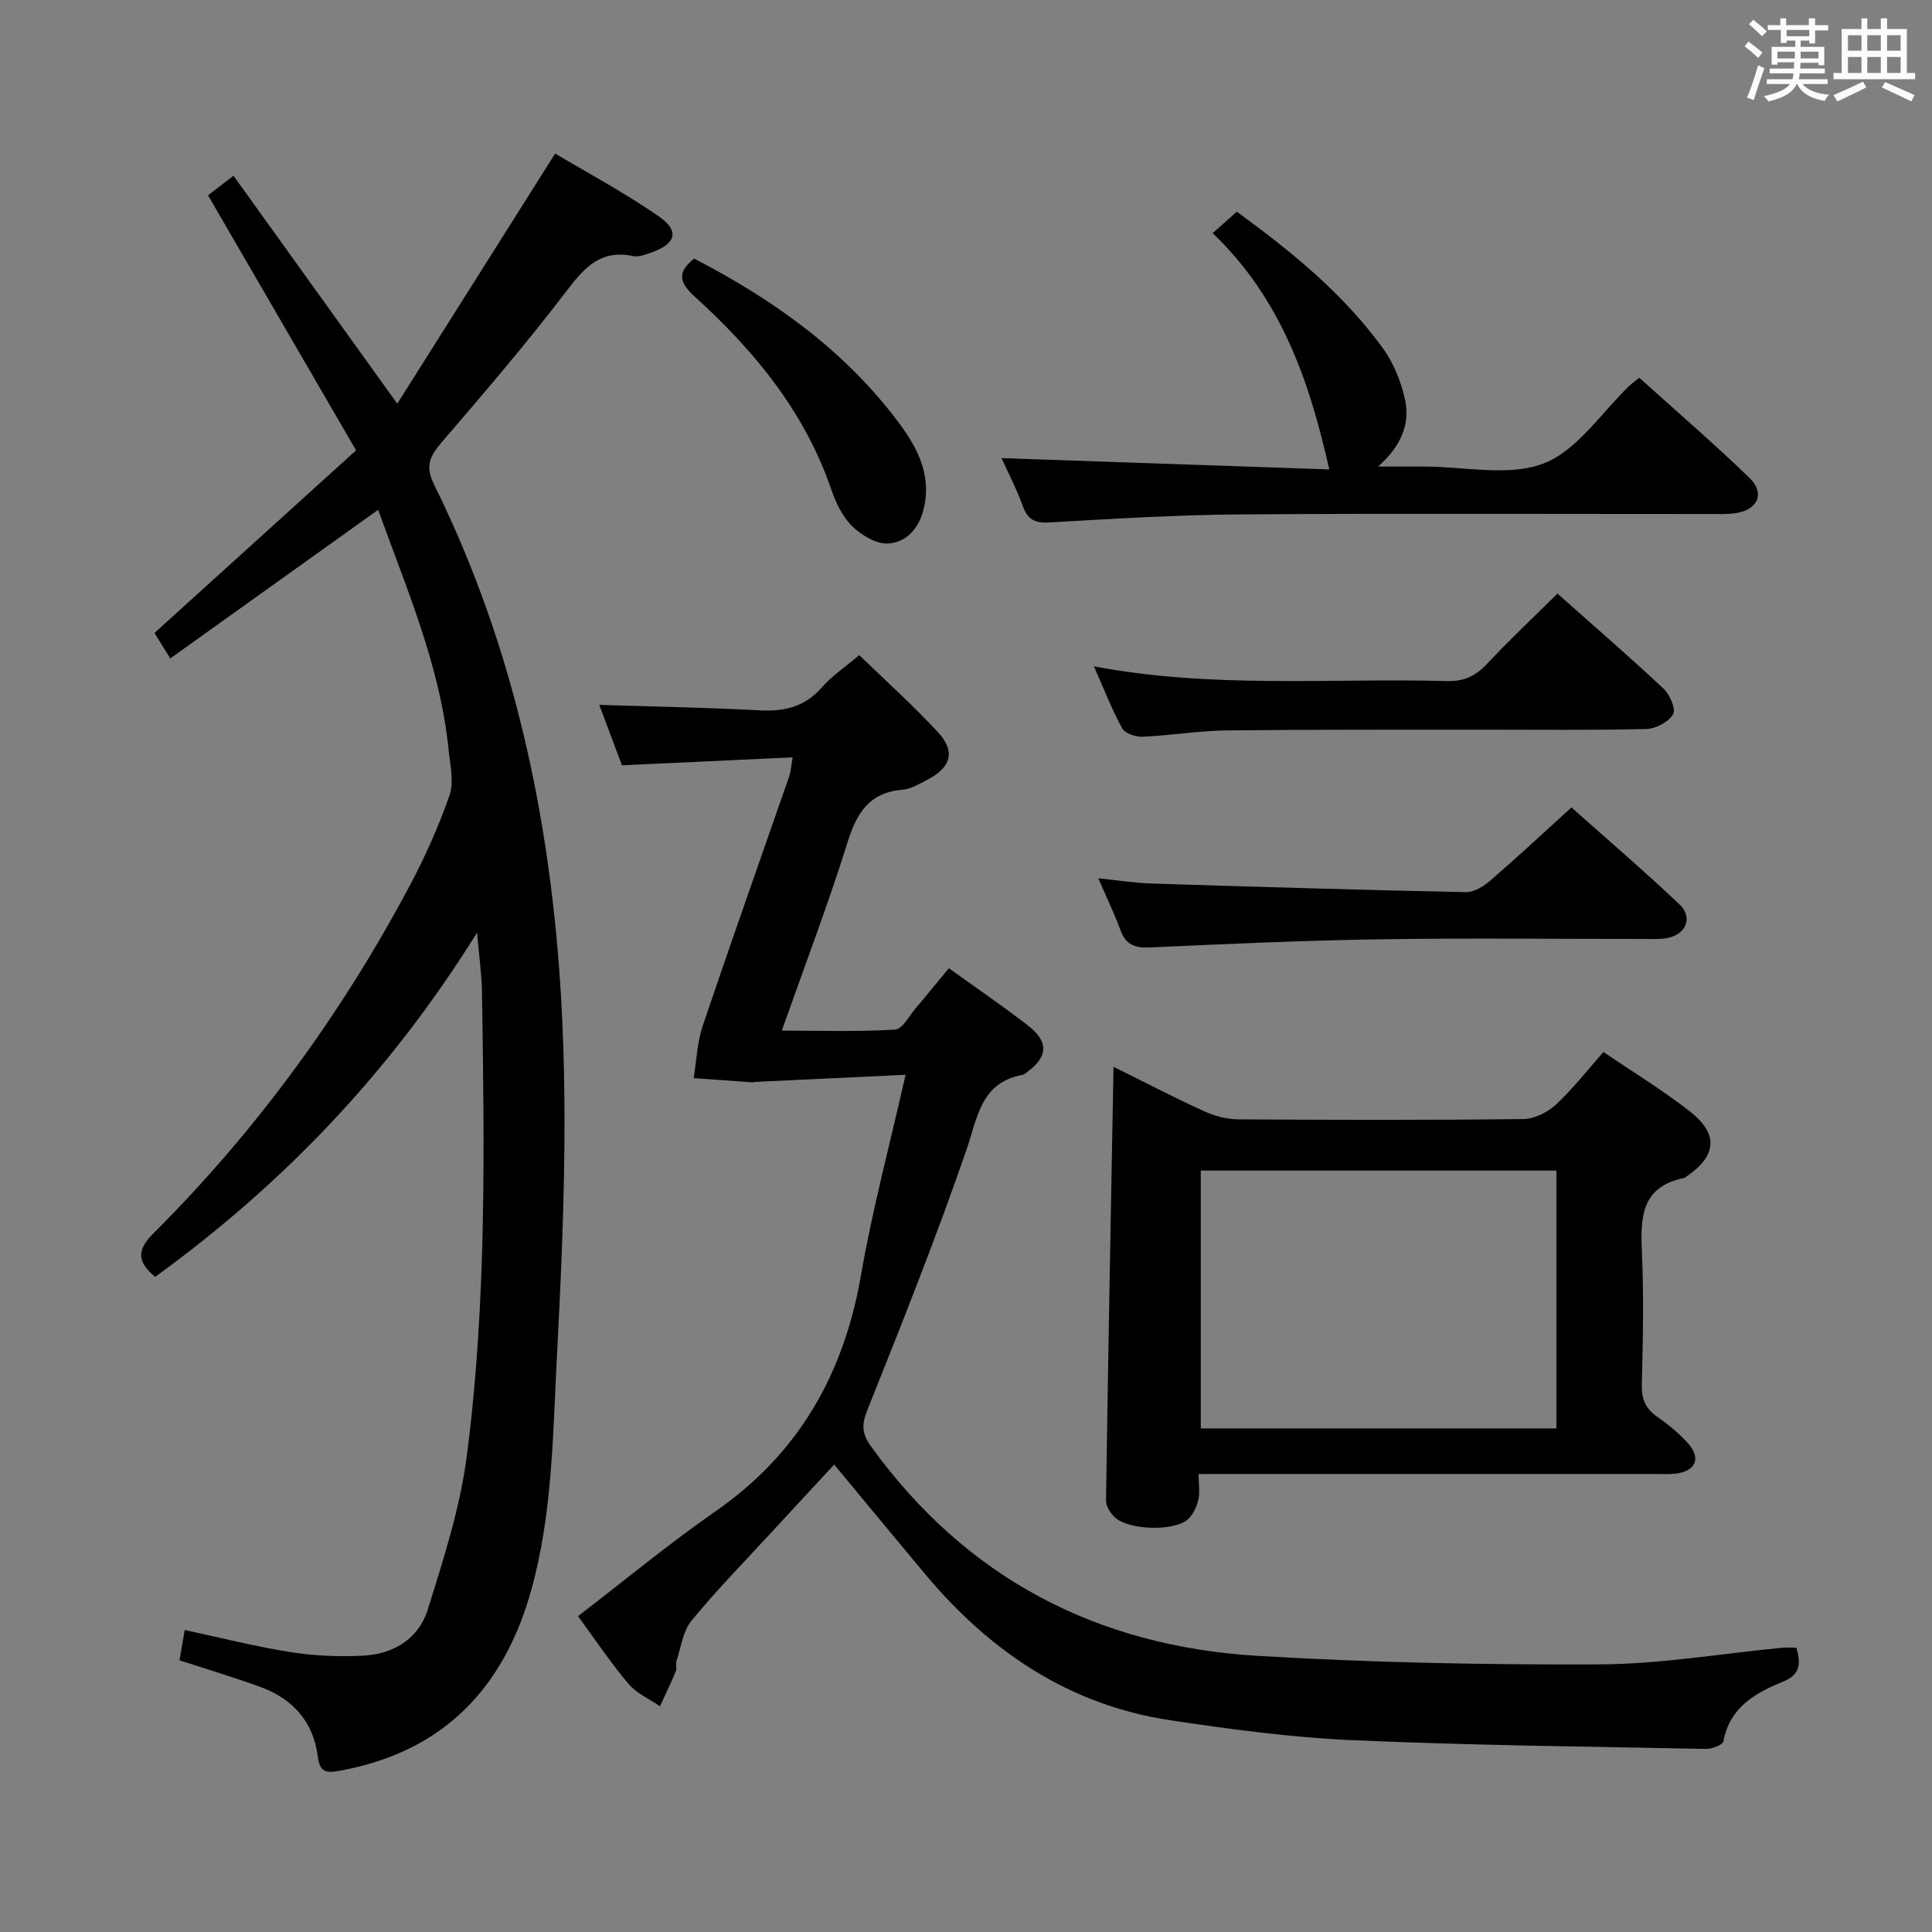 <svg enable-background="new 0 0 400 400" viewBox="0 0 400 400" xmlns="http://www.w3.org/2000/svg"><rect x="0" y="0" width="400" height="400" fill="#808080" stroke="none"/><path d="m361.2 9.6.8-1c.9.7 1.9 1.4 2.9 2.3l-.9 1.1c-1-1-2-1.8-2.8-2.4zm.5 10.6c.9-2.1 1.6-4.3 2.3-6.7.4.2.8.4 1.3.6-.7 2.1-1.5 4.3-2.2 6.6zm.4-15.2.9-.9c1 .8 2 1.6 2.8 2.4l-1 1c-.9-.9-1.8-1.7-2.7-2.5zm12.5-1.2h1.2v1.4h2.7v1.1h-2.7v2.7h-1.2v-.6h-1.8v1.3h4.9v3.8h-1.2v-.5h-3.7c0 .4-.1.9-.1 1.2h5.1v1h-5.2c0 .5-.1.9-.2 1.2h6v1h-5.2c1.1 1.3 2.9 2 5.5 2.2-.4.4-.7.8-.9 1.3-2.9-.5-4.8-1.6-5.7-3.5h-.1c-.8 1.7-2.7 2.9-5.9 3.6-.2-.4-.6-.8-.9-1.1 2.8-.6 4.6-1.4 5.4-2.5h-4.8v-1h5.3c.1-.3.2-.7.2-1.2h-4.9v-1h5c0-.4 0-.8.1-1.3h-3.5v.5h-1.2v-3.7h4.9v-1.3h-1.8v.5h-1.2v-2.7h-2.7v-1h2.6v-1.4h1.2v1.4h4.7v-1.4zm-6.6 8.3h3.6c0-.4 0-.9 0-1.4h-3.6zm1.9-4.6h4.7v-1.3h-4.7zm6.6 3.2h-3.7v1.4h3.7z" fill="#fbfafc"/><path d="m385.3 3.8h1.3v2.2h2.8v-2.2h1.3v2.2h4.1v9.1h1.7v1.3h-16.9v-1.3h1.7v-9.1h4.1v-2.2zm.4 13.1.7 1.2c-1.8.9-3.8 1.9-6 2.9-.2-.4-.5-.8-.8-1.3 2.3-1 4.3-1.9 6.1-2.8zm-3.1-6.4h2.8v-3.2h-2.8zm0 4.6h2.8v-3.3h-2.8zm4-4.6h2.8v-3.2h-2.8zm0 4.6h2.8v-3.3h-2.8zm3.7 1.9c2.1.9 4.1 1.8 6.1 2.7l-.7 1.3c-2.2-1.1-4.2-2-6.1-2.9zm3.2-9.7h-2.8v3.2h2.8v-3.1zm-2.8 7.8h2.8v-3.3h-2.8z" fill="#fbfafc"/><g fill="#010000"><path d="m37.16 343.75c.35-2.06.65-3.81 1.08-6.27 7.49 1.6 14.69 3.44 22 4.59 4.89.77 9.96.96 14.91.72 6.3-.31 11.53-3.49 13.41-9.53 3.24-10.4 6.67-20.95 8.07-31.68 4.16-31.93 3.65-64.11 3.16-96.24-.05-3.55-.58-7.1-1.02-12.26-18.03 29.01-40.21 52.09-66.65 71.29-3.74-3.12-3.83-5.55-.4-8.97 21.36-21.31 38.97-45.45 53.13-72.07 3.19-6 5.99-12.27 8.22-18.68.95-2.73.14-6.16-.17-9.24-1.75-17.58-8.76-33.59-14.61-49.86-14.34 10.25-28.45 20.34-43.04 30.77-1.55-2.5-2.64-4.26-3.27-5.27 14.09-12.76 27.82-25.21 41.74-37.81-10.58-18.23-20.58-35.45-30.65-52.8 1.42-1.1 2.86-2.21 5.27-4.06 11.05 15.38 22.04 30.68 33.91 47.2 10.92-17.3 21.59-34.21 32.69-51.79 6.4 3.82 14.14 7.97 21.34 12.92 4.49 3.08 3.73 5.74-1.42 7.57-1.22.43-2.65.98-3.83.73-6.64-1.38-10 2.34-13.69 7.18-8.27 10.83-17.14 21.2-26.03 31.54-2.44 2.85-3.26 4.91-1.43 8.62 14.83 29.99 22.48 61.87 25.47 95.13 2.56 28.46 1.44 56.82-.04 85.24-.85 16.26-.91 32.61-5.31 48.45-5.66 20.37-18.23 33.54-39.61 37.43-2.97.54-4.18.33-4.6-2.97-.93-7.3-5.32-12.04-12.14-14.46-5.29-1.91-10.69-3.54-16.49-5.42z"/><path d="m128.77 158.45c-1.56-4.15-3.19-8.48-4.7-12.51 11.13.35 22.18.54 33.21 1.13 5.14.27 9.37-.73 12.89-4.77 2.05-2.35 4.75-4.14 7.73-6.66 5.45 5.28 11.12 10.37 16.27 15.93 3.73 4.02 2.76 7.34-2.23 9.9-1.62.83-3.33 1.89-5.06 2.03-6.87.56-9.49 4.75-11.4 10.88-4.01 12.82-8.81 25.39-13.61 39 8.08 0 15.78.26 23.43-.21 1.54-.09 2.97-2.9 4.36-4.53 2.25-2.63 4.43-5.33 6.8-8.18 5.68 4.1 11.19 7.84 16.43 11.91 4.29 3.33 4.06 6.46-.28 9.63-.27.2-.54.47-.84.52-8.78 1.61-9.35 8.83-11.7 15.62-6.28 18.15-13.38 36.02-20.52 53.86-1.24 3.09-1.06 4.91.81 7.5 19.75 27.33 46.88 41.35 80.07 43.33 23.56 1.41 47.21 1.87 70.82 1.76 12.57-.06 25.14-2.24 37.71-3.44.95-.09 1.92-.01 2.97-.01.9 3.19.86 5.54-2.65 6.97-5.81 2.37-11.14 5.31-12.46 12.4-.14.75-2.36 1.61-3.6 1.58-24.45-.48-48.92-.73-73.35-1.81-12.56-.56-25.12-2.25-37.57-4.12-20.9-3.14-37.31-14.21-50.69-30.17-6.18-7.38-12.29-14.81-18.9-22.77-4.3 4.65-8.56 9.22-12.79 13.82-5.63 6.12-11.47 12.07-16.74 18.49-1.8 2.2-2.19 5.57-3.14 8.44-.2.6.15 1.4-.09 1.98-1.03 2.47-2.19 4.88-3.31 7.31-2.21-1.53-4.87-2.68-6.54-4.66-3.72-4.42-6.95-9.25-10.43-13.99 9.68-7.42 18.78-14.98 28.46-21.7 17.28-12 26.59-28.45 30.14-48.95 2.34-13.54 5.93-26.86 9.22-41.44-10.82.51-21.01.99-31.19 1.48-.16.01-.33.1-.49.09-4.06-.29-8.13-.58-12.19-.88.59-3.61.71-7.38 1.86-10.8 5.84-17.29 11.95-34.5 17.94-51.74.31-.89.34-1.87.69-3.87-11.89.57-23.26 1.09-35.34 1.65z"/><path d="m248.16 305.17c0 2.26.31 3.96-.09 5.49-.38 1.47-1.18 3.15-2.32 4.05-2.94 2.33-11.78 2.06-14.73-.39-1.01-.84-2.05-2.41-2.03-3.63.43-29.76 1-59.52 1.55-89.82 6.28 3.11 12.43 6.31 18.73 9.19 2.18 1 4.73 1.67 7.11 1.69 19.66.13 39.33.17 58.99-.06 2.28-.03 5-1.37 6.73-2.96 3.5-3.24 6.45-7.06 9.88-10.93 6.16 4.2 12.28 7.91 17.88 12.3 6.04 4.73 5.57 9.22-.76 13.54-.14.09-.27.22-.43.25-9.15 1.86-9.03 8.54-8.71 15.84.39 8.98.18 18-.04 26.99-.07 2.98.8 4.97 3.25 6.66 2.31 1.59 4.54 3.44 6.39 5.54 2.67 3.03 1.48 5.67-2.59 6.17-1.48.18-3 .08-4.49.08-29.33 0-58.66 0-87.99 0-1.8 0-3.62 0-6.33 0zm74.08-62.81c-24.75 0-49.14 0-73.63 0v53.38h73.63c0-17.89 0-35.59 0-53.38z"/><path d="m207.36 94.85c22.72.78 45.41 1.56 67.85 2.34-4.18-18.66-10.13-35.51-24.14-48.92 1.82-1.62 3.28-2.92 5-4.44 11.27 8.21 21.94 16.89 30.14 28.12 2.27 3.11 3.88 7.03 4.69 10.82 1.13 5.26-1.02 9.76-5.58 13.83h9.58c8.33-.01 17.5 2.14 24.74-.67 6.96-2.7 11.92-10.55 17.78-16.12.47-.45 1.01-.82 1.98-1.6 7.63 6.88 15.4 13.58 22.77 20.69 3.3 3.18 1.83 6.62-2.73 7.33-1.79.28-3.65.19-5.48.19-32.31.01-64.63-.15-96.94.08-13.28.1-26.57.9-39.84 1.67-3.06.18-4.45-.71-5.46-3.49-1.29-3.57-3.06-6.95-4.36-9.83z"/><path d="m322.46 122.9c7.38 6.56 14.8 12.98 21.95 19.67 1.31 1.22 2.61 4.26 1.99 5.31-.95 1.59-3.57 3-5.51 3.05-11.32.28-22.66.13-33.99.14-17.66.02-35.32-.05-52.98.16-5.8.07-11.59 1.05-17.39 1.3-1.42.06-3.62-.69-4.2-1.75-2.14-3.9-3.74-8.08-5.84-12.82 24.66 4.66 48.95 2.4 73.14 3.05 3.5.09 5.88-1.06 8.22-3.54 4.65-4.97 9.62-9.64 14.61-14.57z"/><path d="m227.39 181.84c4.12.42 7.5.97 10.89 1.08 21.75.69 43.5 1.34 65.25 1.79 1.69.03 3.68-1.23 5.06-2.43 5.52-4.77 10.86-9.75 16.76-15.11 6.85 6.1 14.76 12.89 22.33 20.03 2.86 2.69 1.46 6.21-2.42 7-1.45.3-2.98.2-4.48.2-18.31.01-36.62-.21-54.92.07-15.94.24-31.88.96-47.8 1.69-3.12.14-4.98-.57-6.08-3.58-1.24-3.38-2.82-6.65-4.59-10.74z"/><path d="m143.71 53.54c16.05 8.3 30.6 18.57 41.73 33.12 4.17 5.46 7.59 11.28 5.79 18.74-.98 4.06-3.6 6.89-7.32 7.13-2.46.16-5.58-1.73-7.51-3.62-2.03-1.99-3.39-4.93-4.34-7.7-5.52-16.03-15.9-28.63-28.2-39.77-3.28-2.98-3.71-5.04-.15-7.9z"/></g></svg>